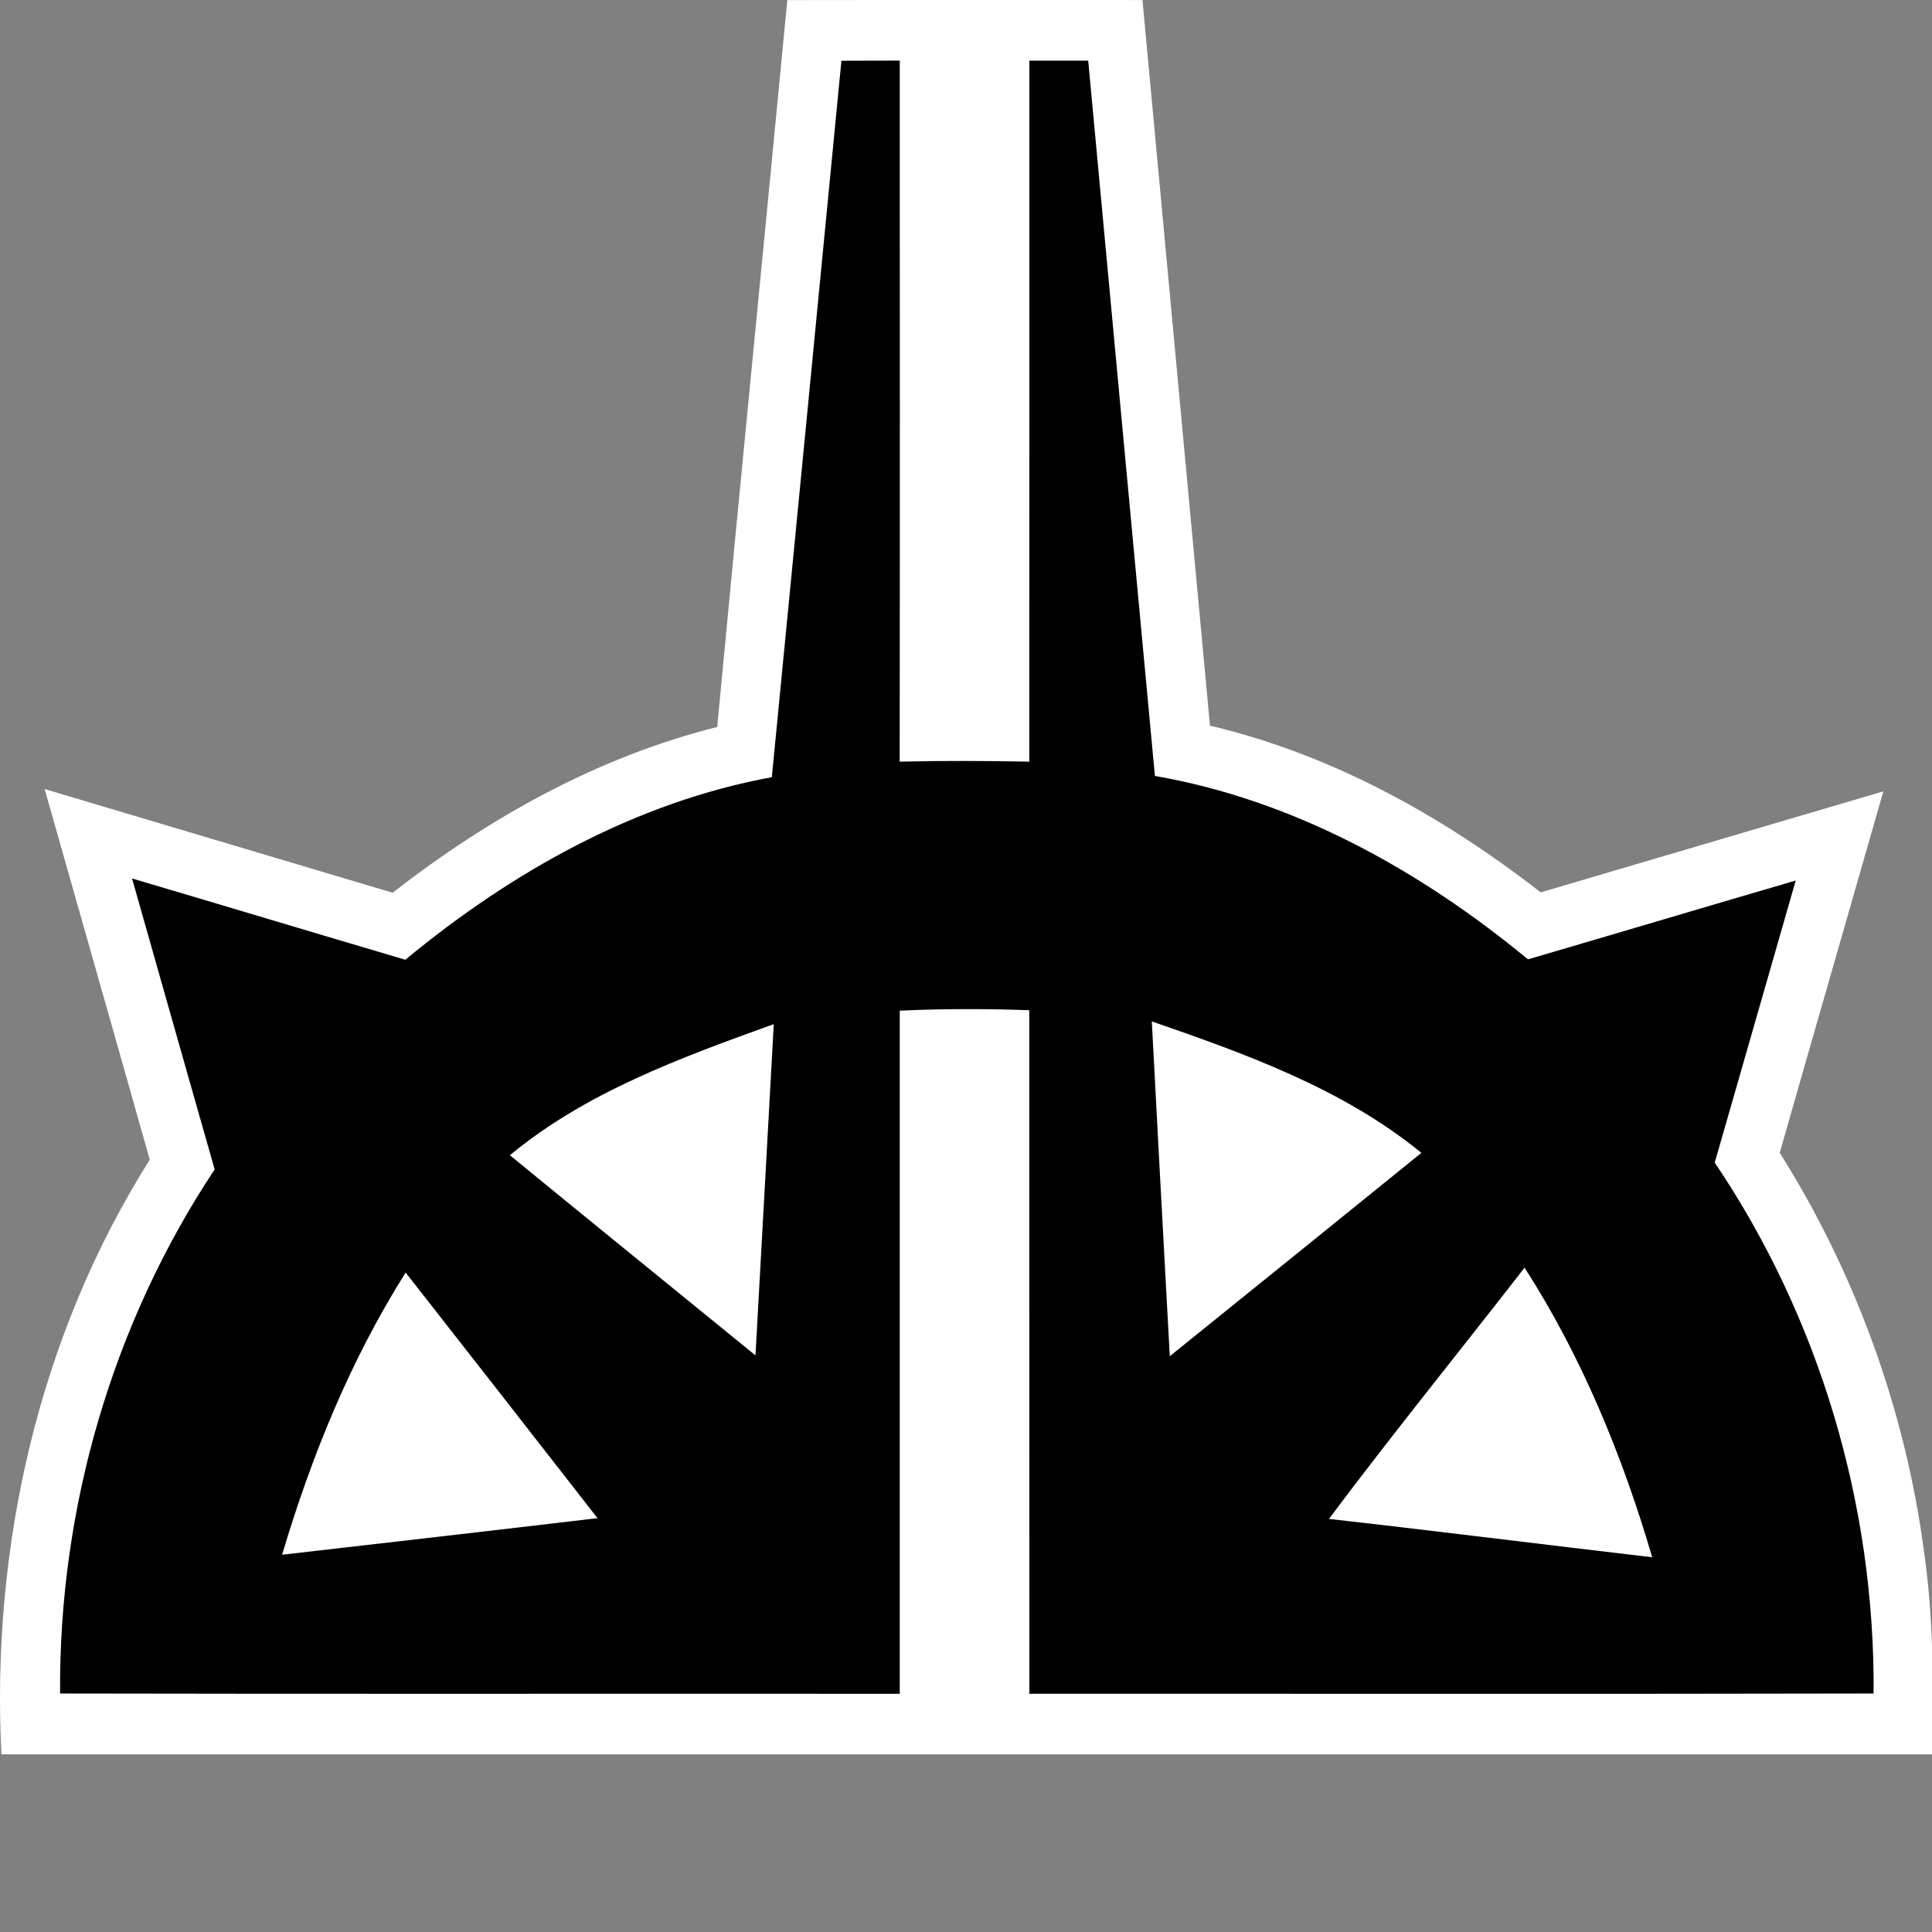 <?xml version="1.0" encoding="UTF-8" standalone="no"?>
<svg xmlns="http://www.w3.org/2000/svg" width="261pt" height="261pt" viewBox="0 0 261 261" version="1.1">
  <rect x="0" y="0" width="261" height="261" fill="#808080" stroke="none"/>
  <g transform="translate(-19.88,-31.996)">
    <path d="m 126.24,32.01 c 15.99,-0.03 31.98,0 47.98,-0.01 3.04,32.68 6.09,65.35 9.12,98.03 16.43,3.87 31.43,12.21 44.68,22.52 15.43,-4.54 30.86,-9.11 46.29,-13.65 -4.65,16.28 -9.36,32.55 -14,48.83 10.23,16.24 16.92,34.69 19.47,53.71 1.32,9.12 1.31,18.36 1.16,27.56 H 20.07 c -1.41,-27.98 5.01,-56.54 20.04,-80.33 -4.7,-16.7 -9.48,-33.38 -14.2,-50.08 15.67,4.66 31.34,9.35 47.01,14.01 13.02,-10.14 27.75,-18.37 43.85,-22.39 3.08,-32.74 6.34,-65.46 9.47,-98.2" style="fill:#ffffff"/>
    <path d="m 88.76,188.06 c 10.34,-8.56 23.18,-13.21 35.65,-17.71 -0.81,14.92 -1.65,29.83 -2.47,44.75 -11.06,-9.02 -22.15,-18 -33.18,-27.04 m 13.55,0.53 c 4.13,3.42 8.32,6.78 12.47,10.19 0.3,-5.49 0.61,-10.98 0.91,-16.47 -4.56,1.87 -9.05,3.92 -13.38,6.28 z" style="fill:#ffffff"/>
    <path d="m 175.48,169.98 c 12.75,4.41 25.84,9.11 36.42,17.76 -11.32,9.17 -22.65,18.33 -33.99,27.47 -0.83,-15.07 -1.63,-30.15 -2.43,-45.23 m 8.69,11.83 c 0.3,5.71 0.63,11.42 0.92,17.14 4.39,-3.55 8.79,-7.1 13.19,-10.66 -4.55,-2.48 -9.29,-4.59 -14.11,-6.48 z" style="fill:#ffffff"/>
    <path d="m 199.41,237.19 c 8.59,-11.48 17.64,-22.62 26.43,-33.94 7.73,12.03 13.23,25.43 17.24,39.12 -14.56,-1.7 -29.1,-3.54 -43.67,-5.18 m 15.21,-6.49 c 5.6,0.68 11.2,1.35 16.8,2.01 -1.98,-5.1 -4.15,-10.13 -6.58,-15.04 -3.41,4.33 -6.81,8.68 -10.22,13.03 z" style="fill:#ffffff"/>
    <path d="m 57.99,242.03 c 3.96,-13.31 9.26,-26.35 16.69,-38.12 8.66,11.04 17.29,22.11 25.92,33.18 -14.2,1.68 -28.4,3.31 -42.61,4.94 m 11.71,-9.61 c 5.19,-0.59 10.37,-1.2 15.56,-1.79 -3.15,-4.08 -6.34,-8.13 -9.51,-12.2 -2.23,4.57 -4.16,9.27 -6.05,13.99 z" style="fill:#ffffff"/>
  </g>
  <g transform="translate(-19.88,-31.996)">
    <path d="m 133.55,40.2 c 2.62,-0.01 5.25,-0.02 7.88,-0.02 0.01,31.57 0.03,63.14 -0.01,94.71 5.84,-0.14 11.67,-0.11 17.51,0 0.02,-31.57 0,-63.14 0.01,-94.7 2.65,-0.01 5.3,-0.01 7.95,0 3.01,32.21 5.99,64.42 9.01,96.63 18.77,3.26 35.84,12.76 50.4,24.78 12.06,-3.53 24.11,-7.13 36.17,-10.65 -3.65,12.7 -7.29,25.41 -10.94,38.11 14.19,21.02 21.67,46.38 21.46,71.72 -38.02,0.08 -76.03,0.02 -114.05,0.03 -0.02,-30.78 0.01,-61.56 -0.01,-92.34 -5.83,-0.21 -11.67,-0.21 -17.5,0.06 0.01,30.76 0.01,61.52 0,92.29 -37.81,-0.03 -75.62,0.04 -113.43,-0.04 -0.19,-24.98 7.05,-49.97 20.88,-70.8 -3.72,-13.11 -7.46,-26.2 -11.16,-39.31 12.31,3.64 24.61,7.35 36.92,10.98 14.32,-11.84 31.06,-21.28 49.51,-24.66 3.15,-32.26 6.27,-64.53 9.4,-96.79 M 88.76,188.06 c 11.03,9.04 22.12,18.02 33.18,27.04 0.82,-14.92 1.66,-29.83 2.47,-44.75 -12.47,4.5 -25.31,9.15 -35.65,17.71 m 86.72,-18.08 c 0.8,15.08 1.6,30.16 2.43,45.23 11.34,-9.14 22.67,-18.3 33.99,-27.47 -10.58,-8.65 -23.67,-13.35 -36.42,-17.76 m 23.93,67.21 c 14.57,1.64 29.11,3.48 43.67,5.18 -4.01,-13.69 -9.51,-27.09 -17.24,-39.12 -8.79,11.32 -17.84,22.46 -26.43,33.94 M 57.99,242.03 C 72.2,240.4 86.4,238.77 100.6,237.09 91.97,226.02 83.34,214.95 74.68,203.91 67.25,215.68 61.95,228.72 57.99,242.03 Z"/>
  </g>
</svg>
